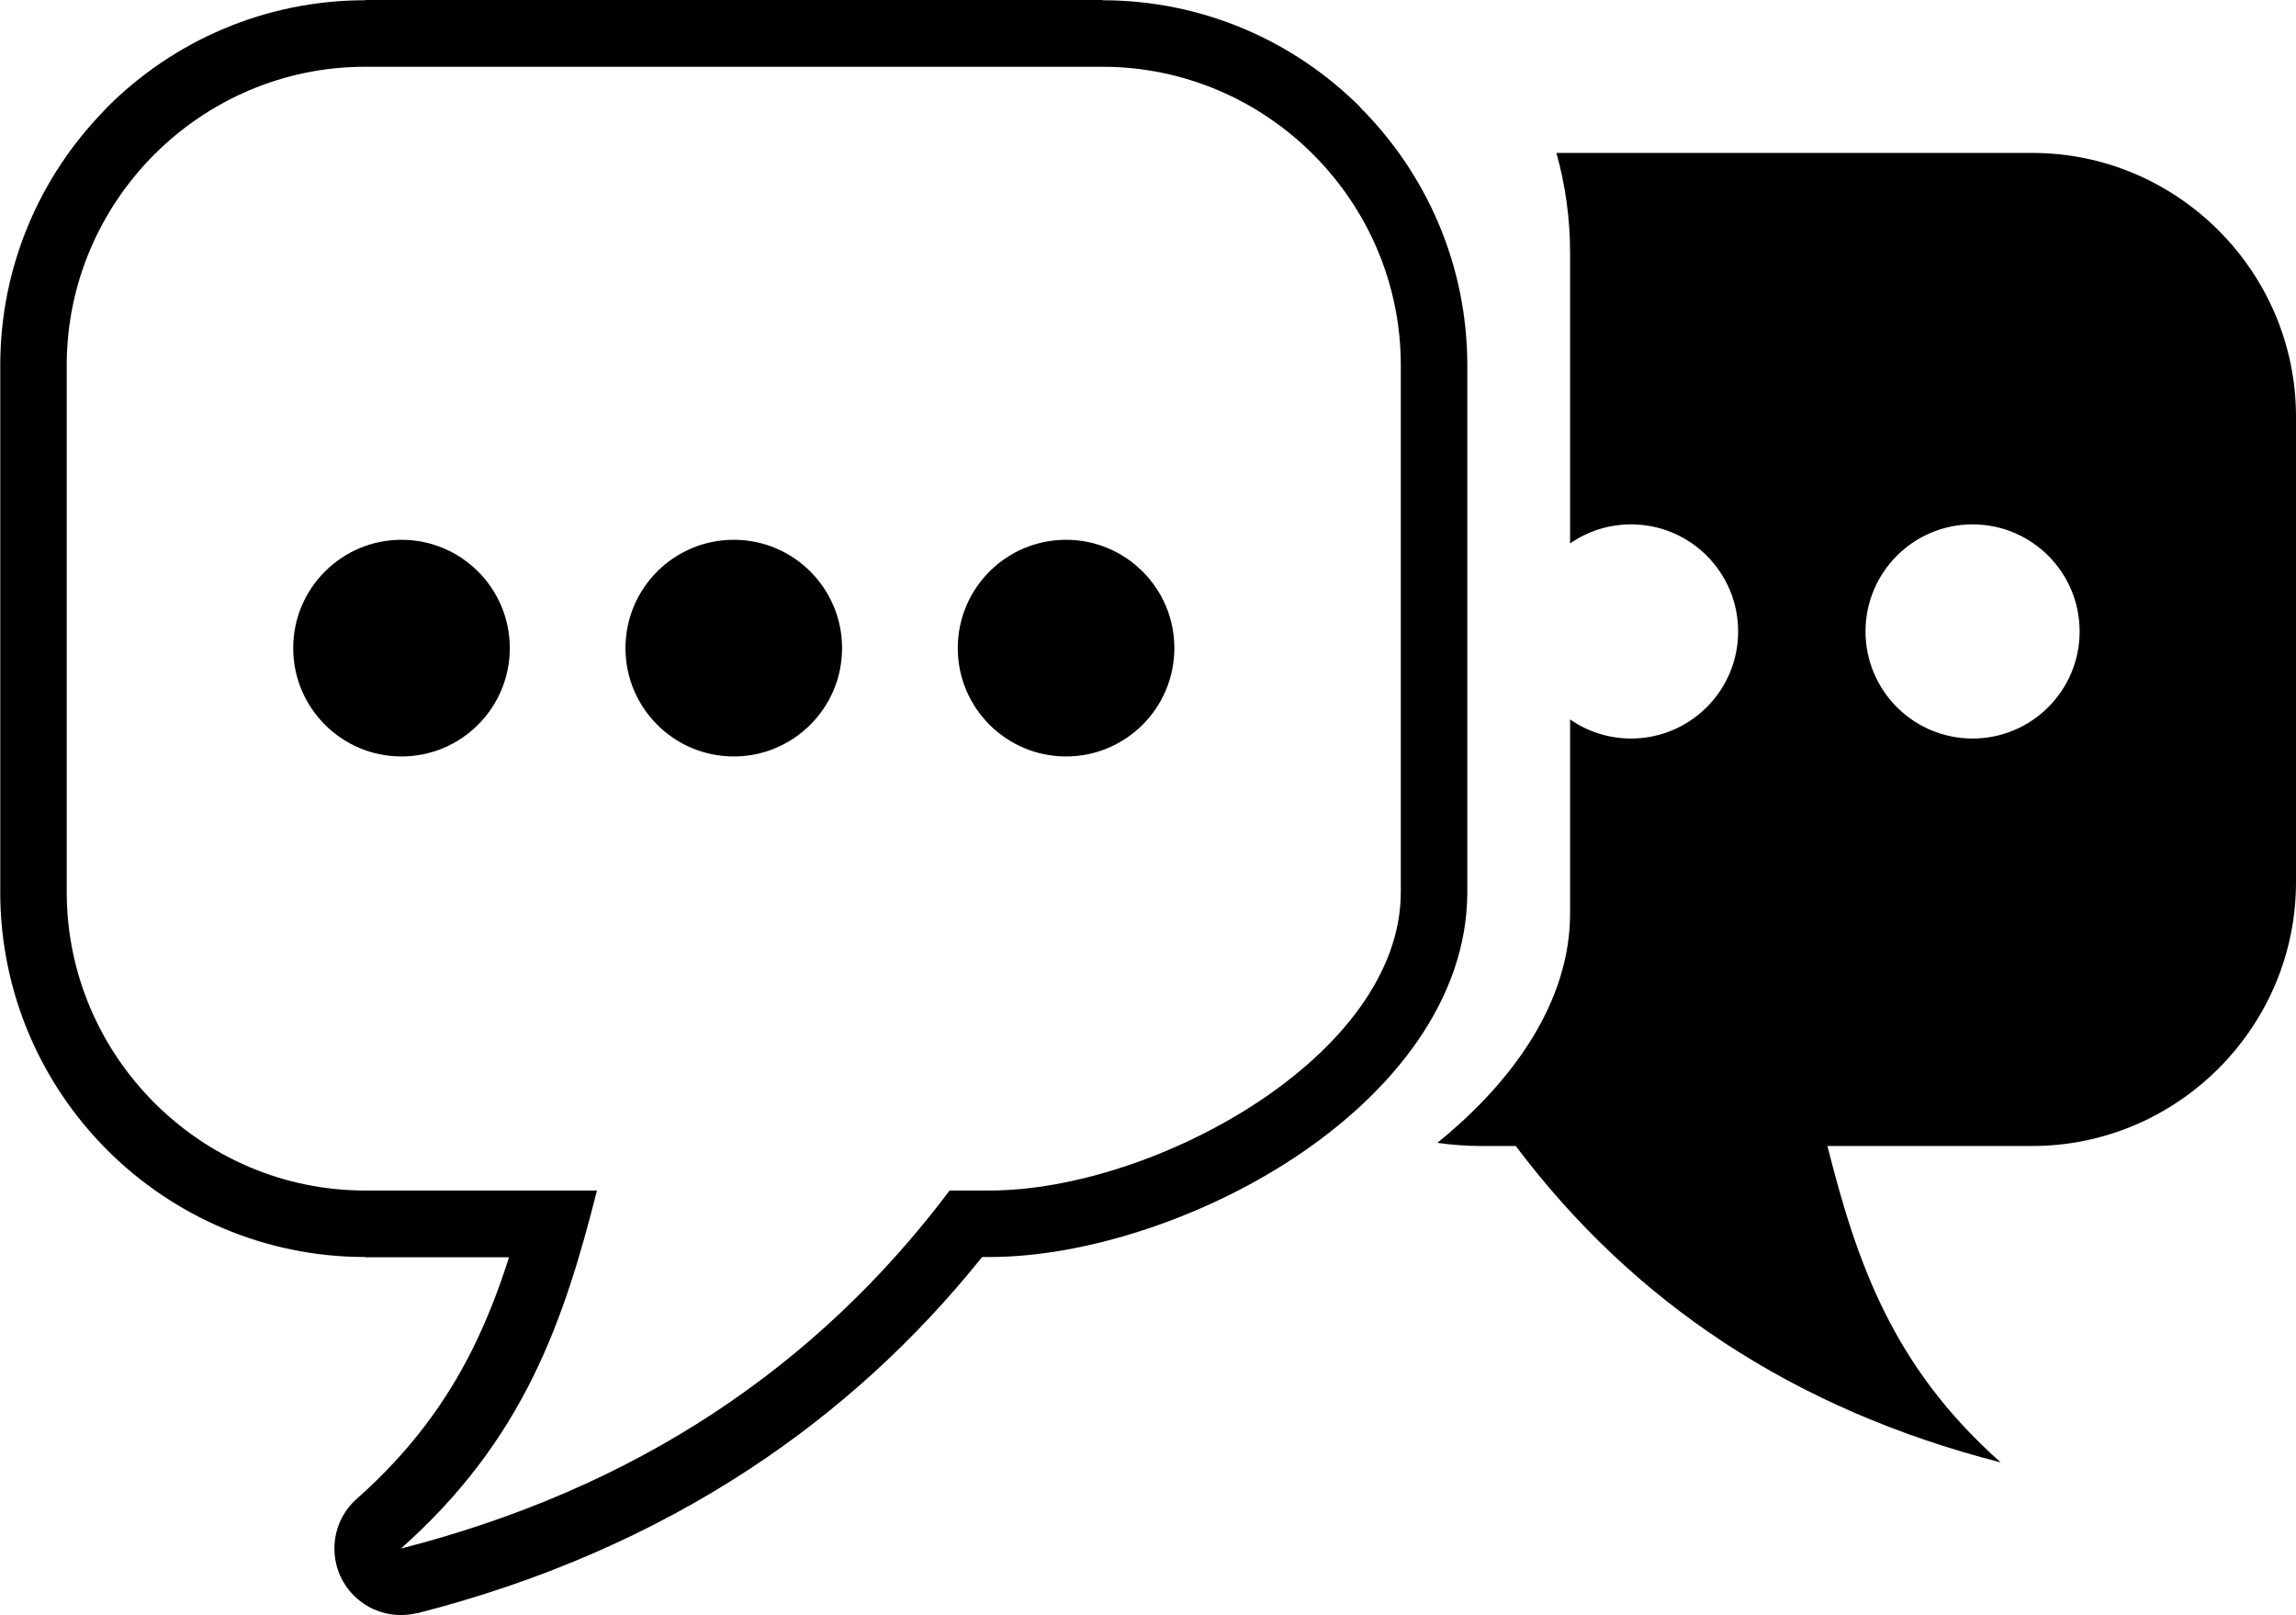 <svg version="1.1" id="Layer_1" xmlns="http://www.w3.org/2000/svg" xmlns:xlink="http://www.w3.org/1999/xlink" x="0px" y="0px" width="122.88px" height="86.411px" viewBox="0 0 122.88 86.411" enable-background="new 0 0 122.88 86.411" xml:space="preserve"><g><path fill-rule="evenodd" clip-rule="evenodd" d="M83.298,8.182h25.469c7.763,0,14.113,6.351,14.113,14.113v24.907 c0,7.761-6.352,14.113-14.113,14.113H97.802c1.569,6.206,3.469,11.781,9.272,16.929c-11.098-2.838-19.664-8.576-25.952-16.929 h-1.895c-0.737,0-1.509-0.058-2.303-0.168c4.193-3.396,7.106-7.659,7.106-12.275V38.493c0.926,0.644,2.051,1.021,3.264,1.021 c3.164,0,5.73-2.566,5.73-5.729s-2.566-5.729-5.73-5.729c-1.213,0-2.338,0.377-3.264,1.02V13.535 C84.031,11.683,83.774,9.888,83.298,8.182L83.298,8.182z M57.055,28.881c-3.201,0-5.796,2.596-5.796,5.796s2.596,5.796,5.796,5.796 c3.2,0,5.796-2.596,5.796-5.796S60.255,28.881,57.055,28.881L57.055,28.881z M21.488,28.881c-3.201,0-5.796,2.596-5.796,5.796 s2.596,5.796,5.796,5.796s5.796-2.596,5.796-5.796S24.689,28.881,21.488,28.881L21.488,28.881z M39.271,28.881 c-3.201,0-5.796,2.596-5.796,5.796s2.595,5.796,5.796,5.796s5.796-2.596,5.796-5.796S42.472,28.881,39.271,28.881L39.271,28.881z M59,3.572H19.542c-8.785,0-15.971,7.187-15.971,15.971v28.184c0,8.783,7.188,15.971,15.971,15.971h12.407 c-1.775,7.022-3.924,13.332-10.493,19.156c12.558-3.211,22.252-9.704,29.367-19.156h2.145c8.783,0,22.002-7.187,22.002-15.971 V19.542C74.971,10.759,67.784,3.572,59,3.572L59,3.572z M19.542,0H59h0.005v0.014c5.386,0.002,10.27,2.193,13.8,5.724l-0.008,0.007 c3.536,3.539,5.731,8.422,5.732,13.796h0.014v0.002h-0.014v28.184h0.014v0.003h-0.014c-0.002,5.746-3.994,10.752-9.312,14.248 c-4.952,3.256-11.205,5.277-16.247,5.277v0.015h-0.002v-0.015h-0.404c-3.562,4.436-7.696,8.225-12.43,11.333 c-5.235,3.438-11.157,6.028-17.799,7.727l-0.003-0.012c-1.25,0.315-2.628-0.06-3.541-1.091c-1.302-1.472-1.165-3.721,0.307-5.023 c2.896-2.567,4.816-5.239,6.207-8.041c0.774-1.559,1.398-3.188,1.939-4.878h-7.702h-0.005v-0.015 c-5.384-0.001-10.269-2.193-13.799-5.723c-3.531-3.531-5.724-8.417-5.725-13.804H0v-0.002h0.014V19.542H0v-0.005h0.014 C0.015,14.263,2.126,9.466,5.541,5.952c0.062-0.073,0.127-0.145,0.196-0.214c3.531-3.531,8.417-5.724,13.804-5.725V0H19.542 L19.542,0z M105.57,28.056c-3.163,0-5.729,2.566-5.729,5.729s2.566,5.729,5.729,5.729c3.164,0,5.73-2.566,5.73-5.729 S108.734,28.056,105.57,28.056L105.57,28.056z"/></g></svg>